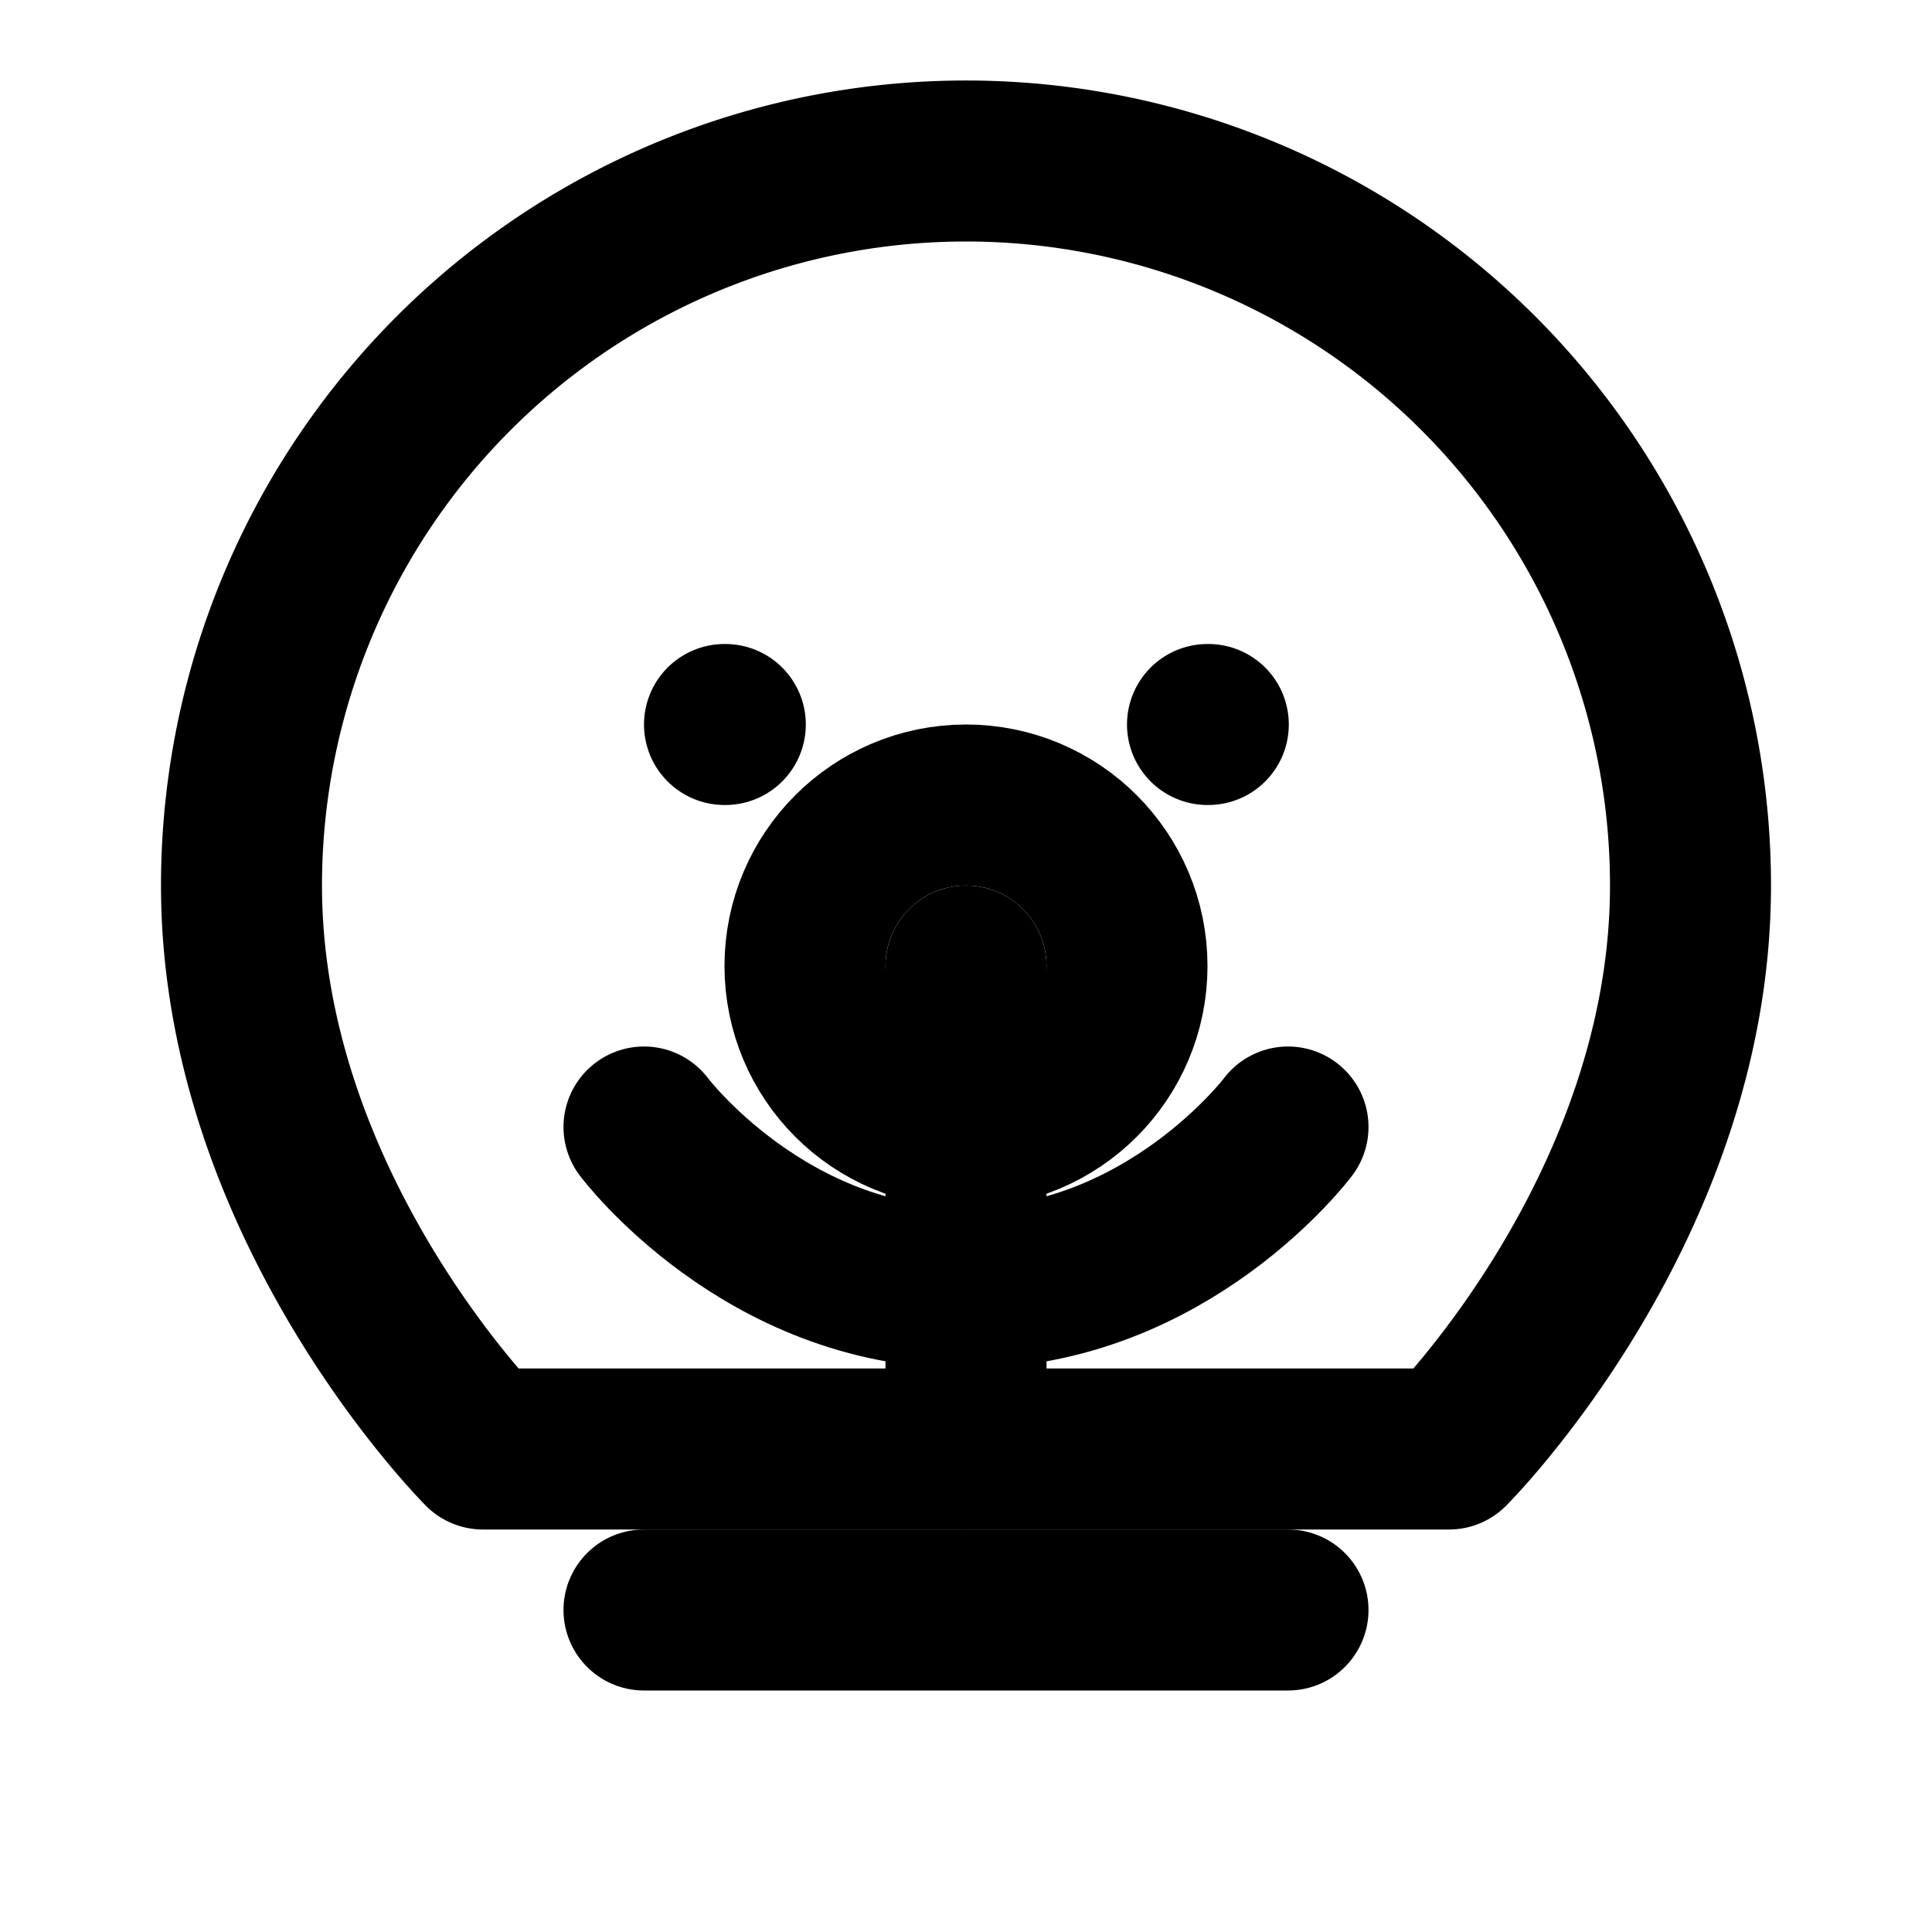 <svg xmlns="http://www.w3.org/2000/svg" viewBox="0 0 24 24" fill="none" stroke="currentColor" stroke-width="2" stroke-linecap="round" stroke-linejoin="round">
  <path d="M12 2a9 9 0 00-9 9c0 4 3 7 3 7h12s3-3 3-7a9 9 0 00-9-9z"/>
  <path d="M8 14s1.5 2 4 2 4-2 4-2"/>
  <path d="M9 9h.01"/>
  <path d="M15 9h.01"/>
  <path d="M12 12v6"/>
  <path d="M8 20h8"/>
  <circle cx="12" cy="12" r="2"/>
</svg>